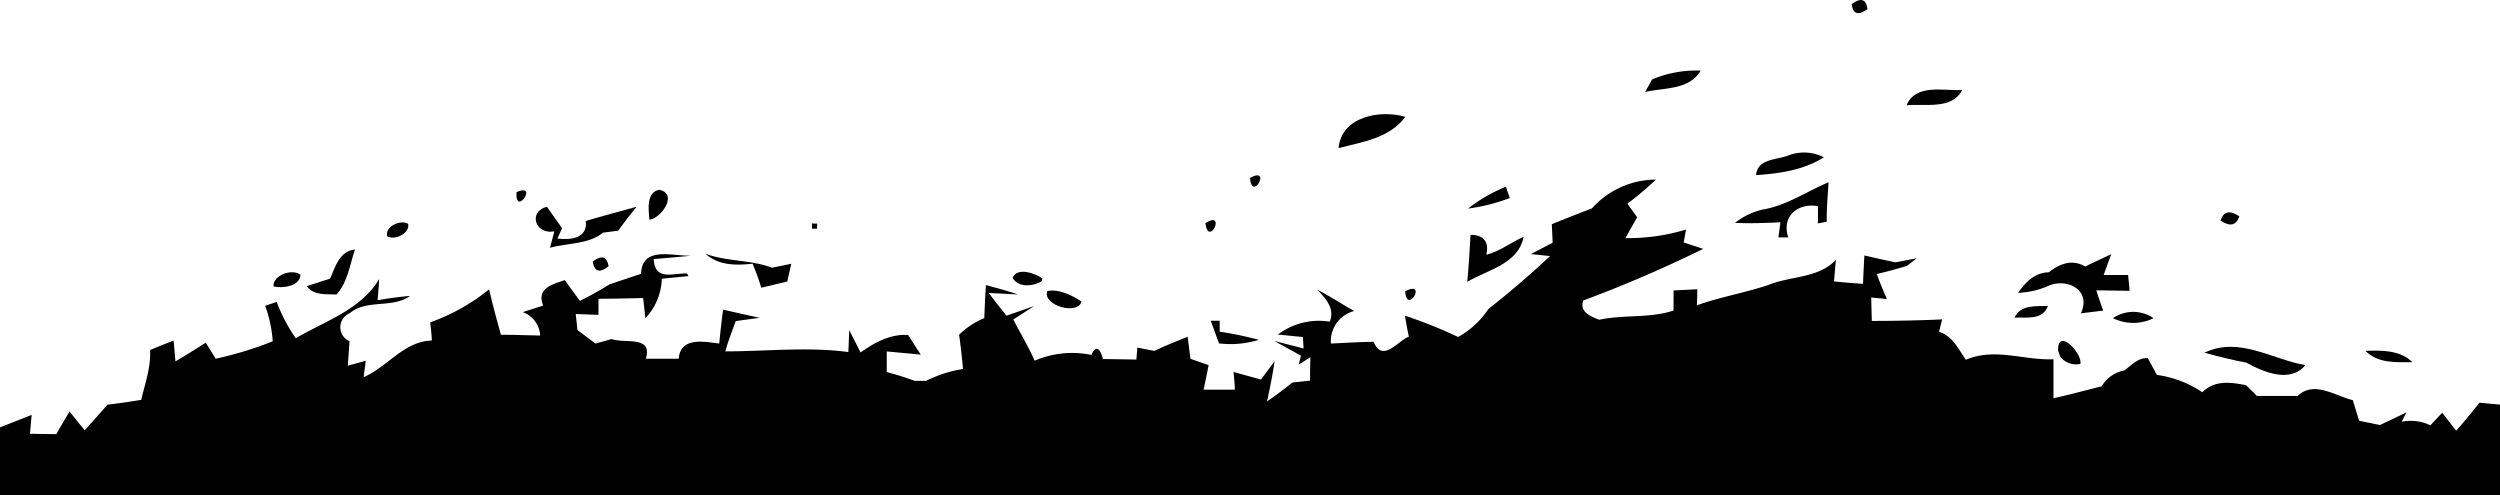<svg xmlns="http://www.w3.org/2000/svg" version="1.1" width="100%" viewBox="0 0 330 65.34" preserveAspectRatio="none" fill="rgba(0,0,0,1)"><path d="M275.42,351.54c1.21-.89,1.91-.67,2.09.66-1.22.89-1.92.67-2.09-.66Z" transform="translate(-31 -351)"/><path d="M249.07,361.49a15,15,0,0,1,6.42-1.17c-1.51,2.59-4.81,2.23-7.33,2.82l.91-1.65Z" transform="translate(-31 -351)"/><path d="M282.66,364.9c1.2-2.87,4.9-1.91,7.35-2-1.41,2.63-4.9,1.75-7.35,2Z" transform="translate(-31 -351)"/><path d="M207.69,370.55c.38-4.18,5.48-5.1,8.81-4.13-2.05,2.82-5.67,3.31-8.81,4.13Z" transform="translate(-31 -351)"/><path d="M266.83,371.61a5.8,5.8,0,0,1,4.92.15c-2.68,1.71-5.86,2.14-8.95,2.36.18-2.09,2.5-2,4-2.51Z" transform="translate(-31 -351)"/><path d="M196,374.49c2.92-1.63.26,3.28,0,0Z" transform="translate(-31 -351)"/><path d="M241.12,378.52a11.35,11.35,0,0,1,8.46-3.81,42,42,0,0,1-3.76,3.17c.42.6.85,1.19,1.28,1.79l-1.55,2.76a26.22,26.22,0,0,0,8-1.13c-.07.43-.23,1.28-.3,1.71l2.57.84A168,168,0,0,1,240,390.66c-.55,1.52.95,2.09,2.09,2.55,3.26-.71,6.62-.16,9.82-1.22v-2.65l3.13-.16c0,.53,0,1.59-.07,2.13,3.13-1.13,6.44-1.66,9.58-2.74,2.92-1.16,6.49-.84,8.79-3.27-.07.71-.19,2.13-.25,2.84,1.27.14,2.55.25,3.83.32.05-1.25.11-2.49.18-3.74,1.36.31,2.73.63,4.12.91l2.79-.54-1.28,1c-1.32.4-2.65.77-4,1.08.41,1.11.86,2.21,1.34,3.3l-2.07-.2.08,3.09c3.1,0,6.19-.06,9.28-.2l-.4,1.64c1.78.55,2.55,2.27,3.53,3.69,3.83-1.64,7.63.1,11.57-.07,0,1.72,0,3.43,0,5.15,2.13-.47,4.24-1.05,6.36-1.58a4.39,4.39,0,0,1,3-2.09c.95-.69,1.8-1.72,3.1-1.62.29.55.89,1.66,1.19,2.21a14.11,14.11,0,0,1,6,2.29c1.62-1.63,3.72-1.34,5.77-.93.36.35,1.06,1,1.41,1.41,1.8,0,3.6,0,5.4,0,2.18-2.06,4.92,0,7.28.56l.83,2.72,2.76.56,3.49-1.66-.63,1.23a6,6,0,0,1,3.79.47l1.56-1.66,1.84,2.37c1.07-1.19,2.08-2.43,3.08-3.69l2.73.25v11.93H31v-8.93l4.18-1.64c-.06.62-.17,1.87-.23,2.49l3.48.05c.57-1,1.16-2,1.75-3,.66.83,1.32,1.66,2,2.48,1-1.09,2-2.22,3-3.37,1.49-.18,3-.39,4.46-.64.51-2.17,1.29-4.31,1.17-6.57,1-.43,2.07-.85,3.11-1.26l.24,2.75c1.37-.79,2.7-1.64,4-2.47.32.53,1,1.59,1.31,2.12A47.42,47.42,0,0,0,67,396.05a16.74,16.74,0,0,0-1-4.68l1.52-.52a21.5,21.5,0,0,0,2.52,4.79c3.87-2.26,8.57-3.75,11-7.78,0,.69-.15,2.08-.19,2.77,1.42-.25,2.85-.45,4.29-.57-2.39,1.71-5.72.37-8,2.3a2,2,0,0,0,0,3.68c-.08,1.07-.15,2.15-.23,3.23l2.37-.65L79,400.79c3.17-1.38,5.34-4.75,9-4.84,0-.6-.15-1.8-.21-2.4a26.51,26.51,0,0,0,7.78-4.36c.44,2,1,4,1.55,6,1.73,0,3.45.07,5.18.1a3.46,3.46,0,0,0-2.3-3.09l2.69-.86c-.9-2.29,1.19-2.78,2.86-3.37.49.69,1.49,2.06,2,2.75q2-1,3.9-2.18c1.39-.47,2.77-.94,4.17-1.39.12-3.77,4.26-2.28,6.67-2.41-1.68.19-3.36.32-5,.46.14,3,2.73,1.78,4.41,1.91l.18.34c-1.17.11-2.35.22-3.52.35a7.93,7.93,0,0,1-2.17,5.21c-.07-.67-.22-2-.29-2.67-2,.05-3.93.09-5.9.1v2.12l-3-.11c.05.53.17,1.58.22,2.11l2.39,1.79,2.14-.6c1.74.65,5.41-.52,4.51,2.6h4.33c.23-2.9,3.32-2.26,5.35-2,.14-1.5.31-3,.51-4.48,1.6.37,3.21.73,4.82,1.08l-3.15.43c-.48,1.31-1,2.63-1.38,4,5.42,0,10.85-.63,16.24.09l.12-2.89,1.49,2.94c1.88-1.32,3.9-2.44,6.28-2.31.55.87,1.11,1.74,1.67,2.6-1.49-.15-3-.28-4.49-.42,0,.68,0,2,0,2.72,1.24.33,2.48.72,3.7,1.16l1.51,0a16.26,16.26,0,0,1,4.86-1.56c-.14-1.51-.3-3-.52-4.52a10.34,10.34,0,0,1,3.33-2.2c.05-1.46.12-2.91.21-4.36,1.41.38,2.84.76,4.23,1.24l-3.85-.2c.74,1,1.53,2,2.34,3l3.63-1.26-2.73,1.76c.91,1.82,2,3.57,2.81,5.44a12.57,12.57,0,0,1,7.49-.76c.56-1.27,1.12-1,1.53.54l4.41.07.13-1.58,2.24.44c1.43-.69,2.92-1.27,4.4-1.87.09.73.28,2.19.37,2.91l2.4.84c-.16.81-.49,2.43-.66,3.24H194c0-.59-.12-1.76-.17-2.34l3.62,1,1.8-2.43c-.26,1.79-.62,3.56-1,5.32q1.71-1.17,3.33-2.49l2.35-.26c0-.78,0-2.32.06-3.1l-1.57,1,.31-1.19L199.2,396l3.87,1-.08-1.51-3.31-.33a9,9,0,0,1,6.85-1.7c.7-1.72-.53-3.07-1.65-4.22,1.67.85,3.23,1.9,4.88,2.81a4.11,4.11,0,0,0-3.08,4.3c1.87-.09,3.75-.21,5.64-.23,1.19,2.82,3.15-.1,4.65-.69q-.3-1.38-.51-2.76a62,62,0,0,1,7,2.81,11.28,11.28,0,0,0,4-3.68c2.8-2.21,5.53-4.54,8.15-7l-2.53-.26c.95-.5,1.9-1,2.86-1.49,0-.62-.08-1.85-.1-2.46,1.74-.7,3.48-1.4,5.24-2.06Z" transform="translate(-31 -351)"/><path d="M224.78,378.53a20.92,20.92,0,0,1,5-2.88l.51,1.49a24.44,24.44,0,0,1-5.49,1.39Z" transform="translate(-31 -351)"/><path d="M263.84,378.63c3.08-.55,5.68-2.38,8.53-3.57-.1,1.74-.27,3.47-.24,5.21l-1.16.22c0-.57,0-1.71,0-2.28-2.65-.47-4.87,1.38-3.91,4.13l-1.31,0c.07-.5.2-1.51.27-2-2,.1-4,.17-6,.08a9.17,9.17,0,0,1,3.81-1.79Z" transform="translate(-31 -351)"/><path d="M99.18,376.36c3-1.3-.22,3.36,0,0Z" transform="translate(-31 -351)"/><path d="M116.72,380c-.11-1.3-.45-3.65,1.32-3.95,2.52.55.22,3.78-1.32,3.95Z" transform="translate(-31 -351)"/><path d="M104.08,381.55c-2.44.41-3.4-2.62-.89-3.26l2,2.83-.61,1.37c1.75.21,4,0,3.75-2.32,2.22-.68,4.47-1.24,6.7-1.88-.83,1-1.66,2.08-2.43,3.16l-2,.26c-2,1.6-4.67,1.33-7,2l.57-2.15Z" transform="translate(-31 -351)"/><path d="M324.12,380.12c.37-1.23,1.19-1.42,2.47-.57-.4,1.22-1.22,1.41-2.47.57Z" transform="translate(-31 -351)"/><path d="M82.11,382.19c-.34-1.3,1.77-2.24,2.76-1.65.3,1.24-1.78,2.25-2.76,1.65Z" transform="translate(-31 -351)"/><polygon points="107.19 29.5 107.86 29.52 107.85 30.18 107.18 30.18 107.19 29.5 107.19 29.5"/><path d="M190.11,380.45c2.84-1.78.43,3.29,0,0Z" transform="translate(-31 -351)"/><path d="M225.11,382c1.71,0,2.49.9,2.08,2.63,1.8-.44,3.24-1.65,4.93-2.37-.72,3.61-4.73,4.33-7.44,5.94.19-2.06.32-4.13.43-6.2Z" transform="translate(-31 -351)"/><path d="M74.59,387.76c.67-1.58,1.24-3.62,3.27-3.83-.69,2-.94,4.29-2.44,5.94-1.36-.06-3,.17-3.94-1.1l3.11-1Z" transform="translate(-31 -351)"/><path d="M124.11,384.49c2.84,1.06,6,.78,8.78,1.85l2.56-.52c-.18.78-.36,1.56-.53,2.34l-3.43.82a32.41,32.41,0,0,0-1.15-3.17c-2.21.24-4.5.24-6.23-1.32Z" transform="translate(-31 -351)"/><path d="M306.29,386.17c1.11-.57,2.26-1.08,3.39-1.62l-1,2.75,3.23,0,.2,2.09-4.4-.07c.29.9.59,1.79.91,2.68l-2.94.36c1.36-2.94-1.53-4.63-4.12-3.71a10.68,10.68,0,0,1-4.17,1c1-1.44,2.21-2.66,4.06-2.71,1.44-1.13,3.07-1.78,4.8-.76Z" transform="translate(-31 -351)"/><path d="M109.24,385.53c1.17-.9,1.87-.69,2.1.62-1.19.93-1.88.73-2.1-.62Z" transform="translate(-31 -351)"/><path d="M164.68,387.68c.54-1.46,2.95-.62,3.91.07l-.06.35c-1.08.71-3.16.92-3.85-.42Z" transform="translate(-31 -351)"/><path d="M67.1,388.8c-.08-1.48,2.43-2.38,3.55-1.54,0,1.53-2.41,1.85-3.55,1.54Z" transform="translate(-31 -351)"/><path d="M169.24,389.42c1.51-.32,3.27.55,4.51,1.38-.44,1.85-5.18.54-4.51-1.38Z" transform="translate(-31 -351)"/><path d="M216.48,389.45c3-1.56.24,3.23,0,0Z" transform="translate(-31 -351)"/><path d="M296.92,392.93c.79-1.75,2.82-1.48,4.41-1.55-.73,1.95-2.82,1.46-4.41,1.55Z" transform="translate(-31 -351)"/><path d="M309.91,393a4.73,4.73,0,0,1,5.36,0,6.08,6.08,0,0,1-5.36,0Z" transform="translate(-31 -351)"/><path d="M190.82,393.34H192v1.44a47.93,47.93,0,0,1,5.17,1.08,12.81,12.81,0,0,1-5.26.47c-.37-1-.73-2-1.09-3Z" transform="translate(-31 -351)"/><path d="M302.67,397.29c-.09-3.19,3.24.39,2.94,1.75a2.69,2.69,0,0,1-2.65-.94l-.29-.81Z" transform="translate(-31 -351)"/><path d="M322,397.55c4.56-2.18,8.87.88,13.31,1.65-2,2.41-5.52.93-7.78-.33-1.87-.35-3.71-.8-5.53-1.32Z" transform="translate(-31 -351)"/><path d="M343.24,397.31c2.13-.07,4.57-.12,6.2,1.5-2.14,0-4.56.19-6.2-1.5Z" transform="translate(-31 -351)"/></svg>